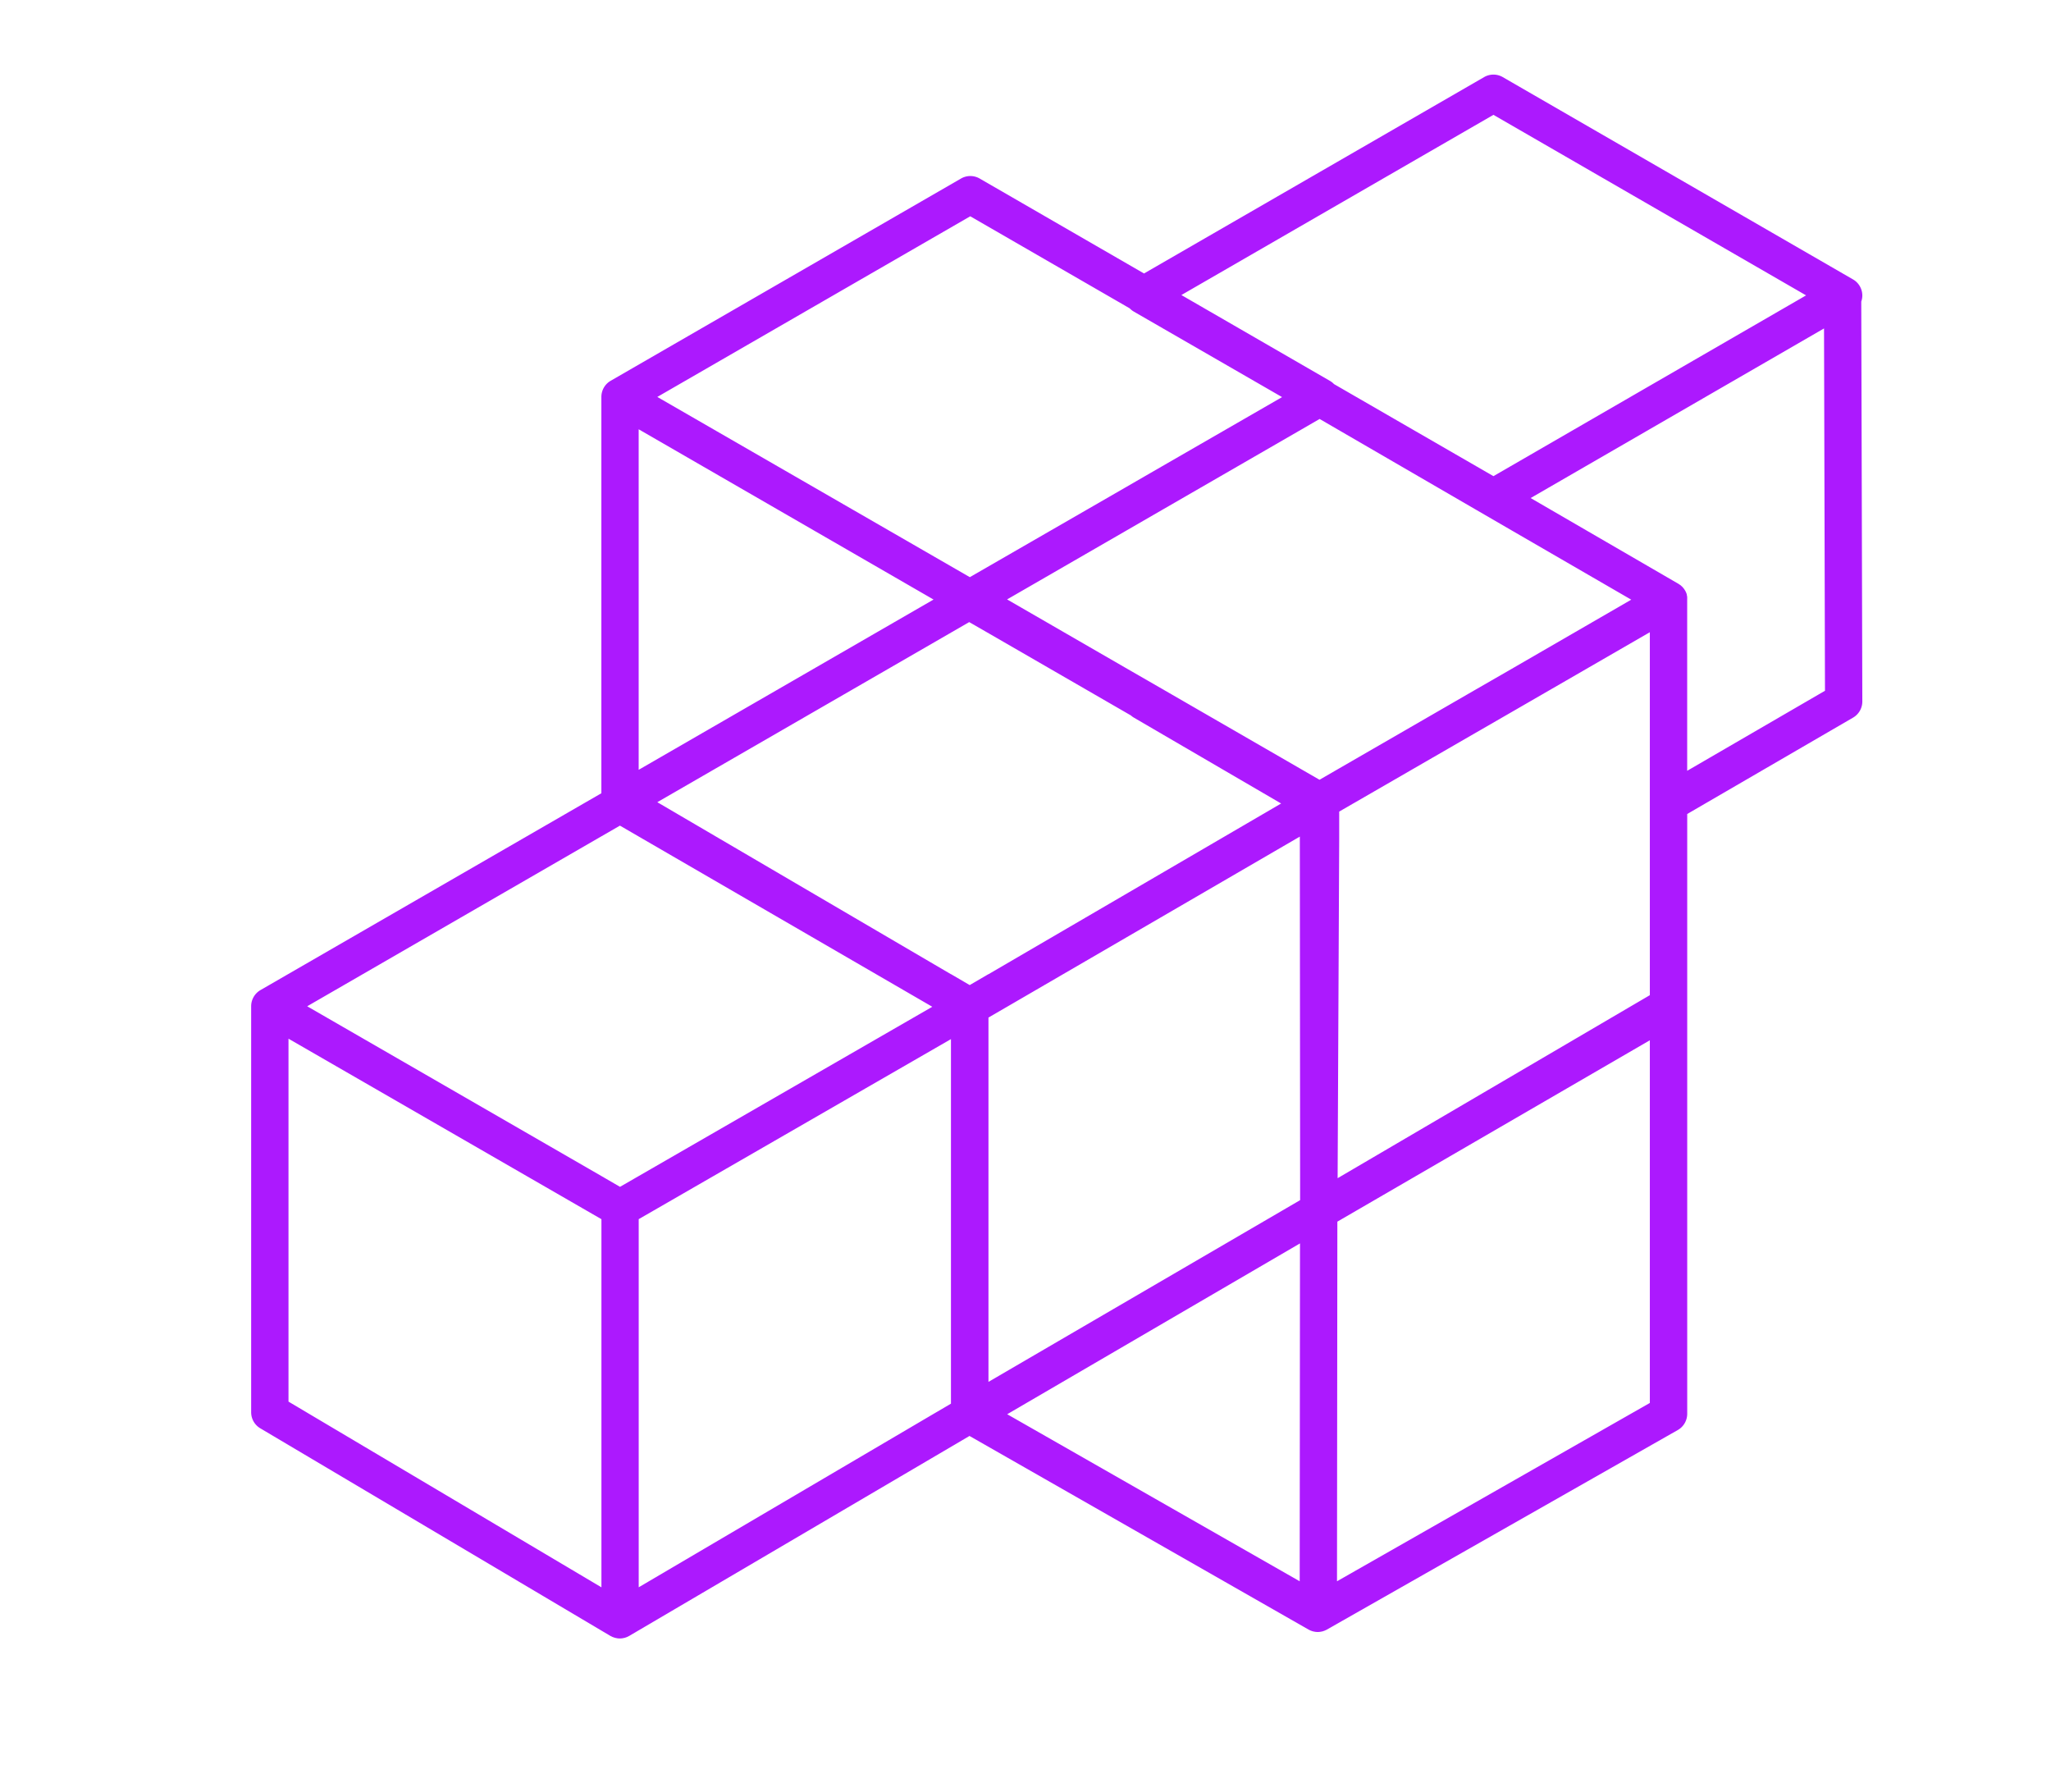 
<svg id="Flexible" viewBox="0 0 624.06 545.23" xmlns="http://www.w3.org/2000/svg"><path d="M566.65,89.9A5.67,5.67,0,0,0,563.81,85L457.25,23.46a5.65,5.65,0,0,0-5.68,0L348.09,83.2l-50-28.88a5.67,5.67,0,0,0-5.69,0L185.82,115.84a5.67,5.67,0,0,0-2.84,4.92V241.33L79.26,301.21h0a5.69,5.69,0,0,0-2.84,4.92h0V429.65a5.67,5.67,0,0,0,2.79,4.89l106.56,63.18,0,0,0,0,.39.18.25.13.45.15.27.09a4.26,4.26,0,0,0,.49.1l.24.05a5.43,5.43,0,0,0,1.47,0l.26-.05.47-.09.29-.1.41-.14.29-.14.36-.18,0,0,0,0,103.58-60.86,103.14,58.89h0l0,0,.28.14c.13.06.25.13.38.18a2.13,2.13,0,0,0,.33.11,2.84,2.84,0,0,0,.38.13l.39.08.33.06a5.35,5.35,0,0,0,1.46,0l.25-.05a3.55,3.55,0,0,0,.47-.09l.27-.09.44-.15.24-.12a3.11,3.11,0,0,0,.41-.2L510.5,435.06a5.69,5.69,0,0,0,2.87-4.94V306.61h0a2.83,2.83,0,0,0,0-.29c0-.1,0-.2,0-.3V247.64l50.45-29.31a5.67,5.67,0,0,0,2.83-4.93l-.32-121.65A5.75,5.75,0,0,0,566.65,89.9ZM200,244.05l88.91-51.33.6-.35h0l5.39-3.11,6,3.45h0l43.19,24.94a5.47,5.47,0,0,0,.91.67l44.81,26.13-31.13,18.16L300.74,296.4h0l-.05,0-5.64,3.29-5.68-3.32h0l-.05,0-29.16-17.08Zm-5.67-9.85V130.6l89.72,51.8ZM300.76,420.41l0-104.2h0v-6.64l5.61-3.25h0l89.13-51.8v.4h0l.09,103.55h0v6.65L390,368.38h0ZM460,203.46h0L448.64,210l-41.2,23.79-5.95,3.44-5.42-3.13-42.54-24.56L342.17,203l-35.74-20.64,35.74-20.63,11.36-6.56,42.27-24.4,5.72-3.31,5.65,3.28,41.55,24.11h0l11.36,6.59h0l36.26,21ZM454.41,34.94l95.13,54.92-95.13,55-23.8-13.74L405.9,116.85a5.49,5.49,0,0,0-1.28-1L359.46,89.76ZM295.22,65.8l46.95,27.1,1.57.91a5.71,5.71,0,0,0,1.27,1l45.09,26h0l-36.57,21.08-11.36,6.56-47.08,27.14L200,120.76ZM183,254.43l5.63-3.25,5.74,3.33,89.3,51.78-89.33,51.5-5.69,3.28L183,357.79,93.47,306.14ZM87.78,316,183,370.91l0,112L87.78,426.41ZM194.34,482.9v-112l5.61-3.23,89.4-51.54,0,104.22v6.69l-5.53,3.24ZM395.55,378.28l-.09,102.79-89-50.82ZM502,426.82l-95.19,54.25.11-109.41L502,316.48Zm0-130.06v6l-6.13,3.59L407,358.44l.48-103.14v-.55l0-7.84,4.08-2.36.48-.27,36.56-21.11h0L460,216.6l9.21-5.32L502,192.34V296.76Zm11.36-62.26v-52h0a2.64,2.64,0,0,0,0-.28,3.59,3.59,0,0,0,0-.47l0-.17a5,5,0,0,0-.11-.56.88.88,0,0,1,0-.15c-.06-.19-.12-.37-.19-.55l-.06-.12a4.53,4.53,0,0,0-.27-.54.83.83,0,0,0-.08-.12,5.25,5.25,0,0,0-.33-.49,1.49,1.49,0,0,0-.12-.14q-.17-.21-.36-.42l-.18-.15a4.17,4.17,0,0,0-.38-.34l-.26-.17c-.12-.08-.23-.17-.36-.24l-44.93-26.07L555,99.92l.29,110.23Z" fill="#ac19fe"></path>
</svg>